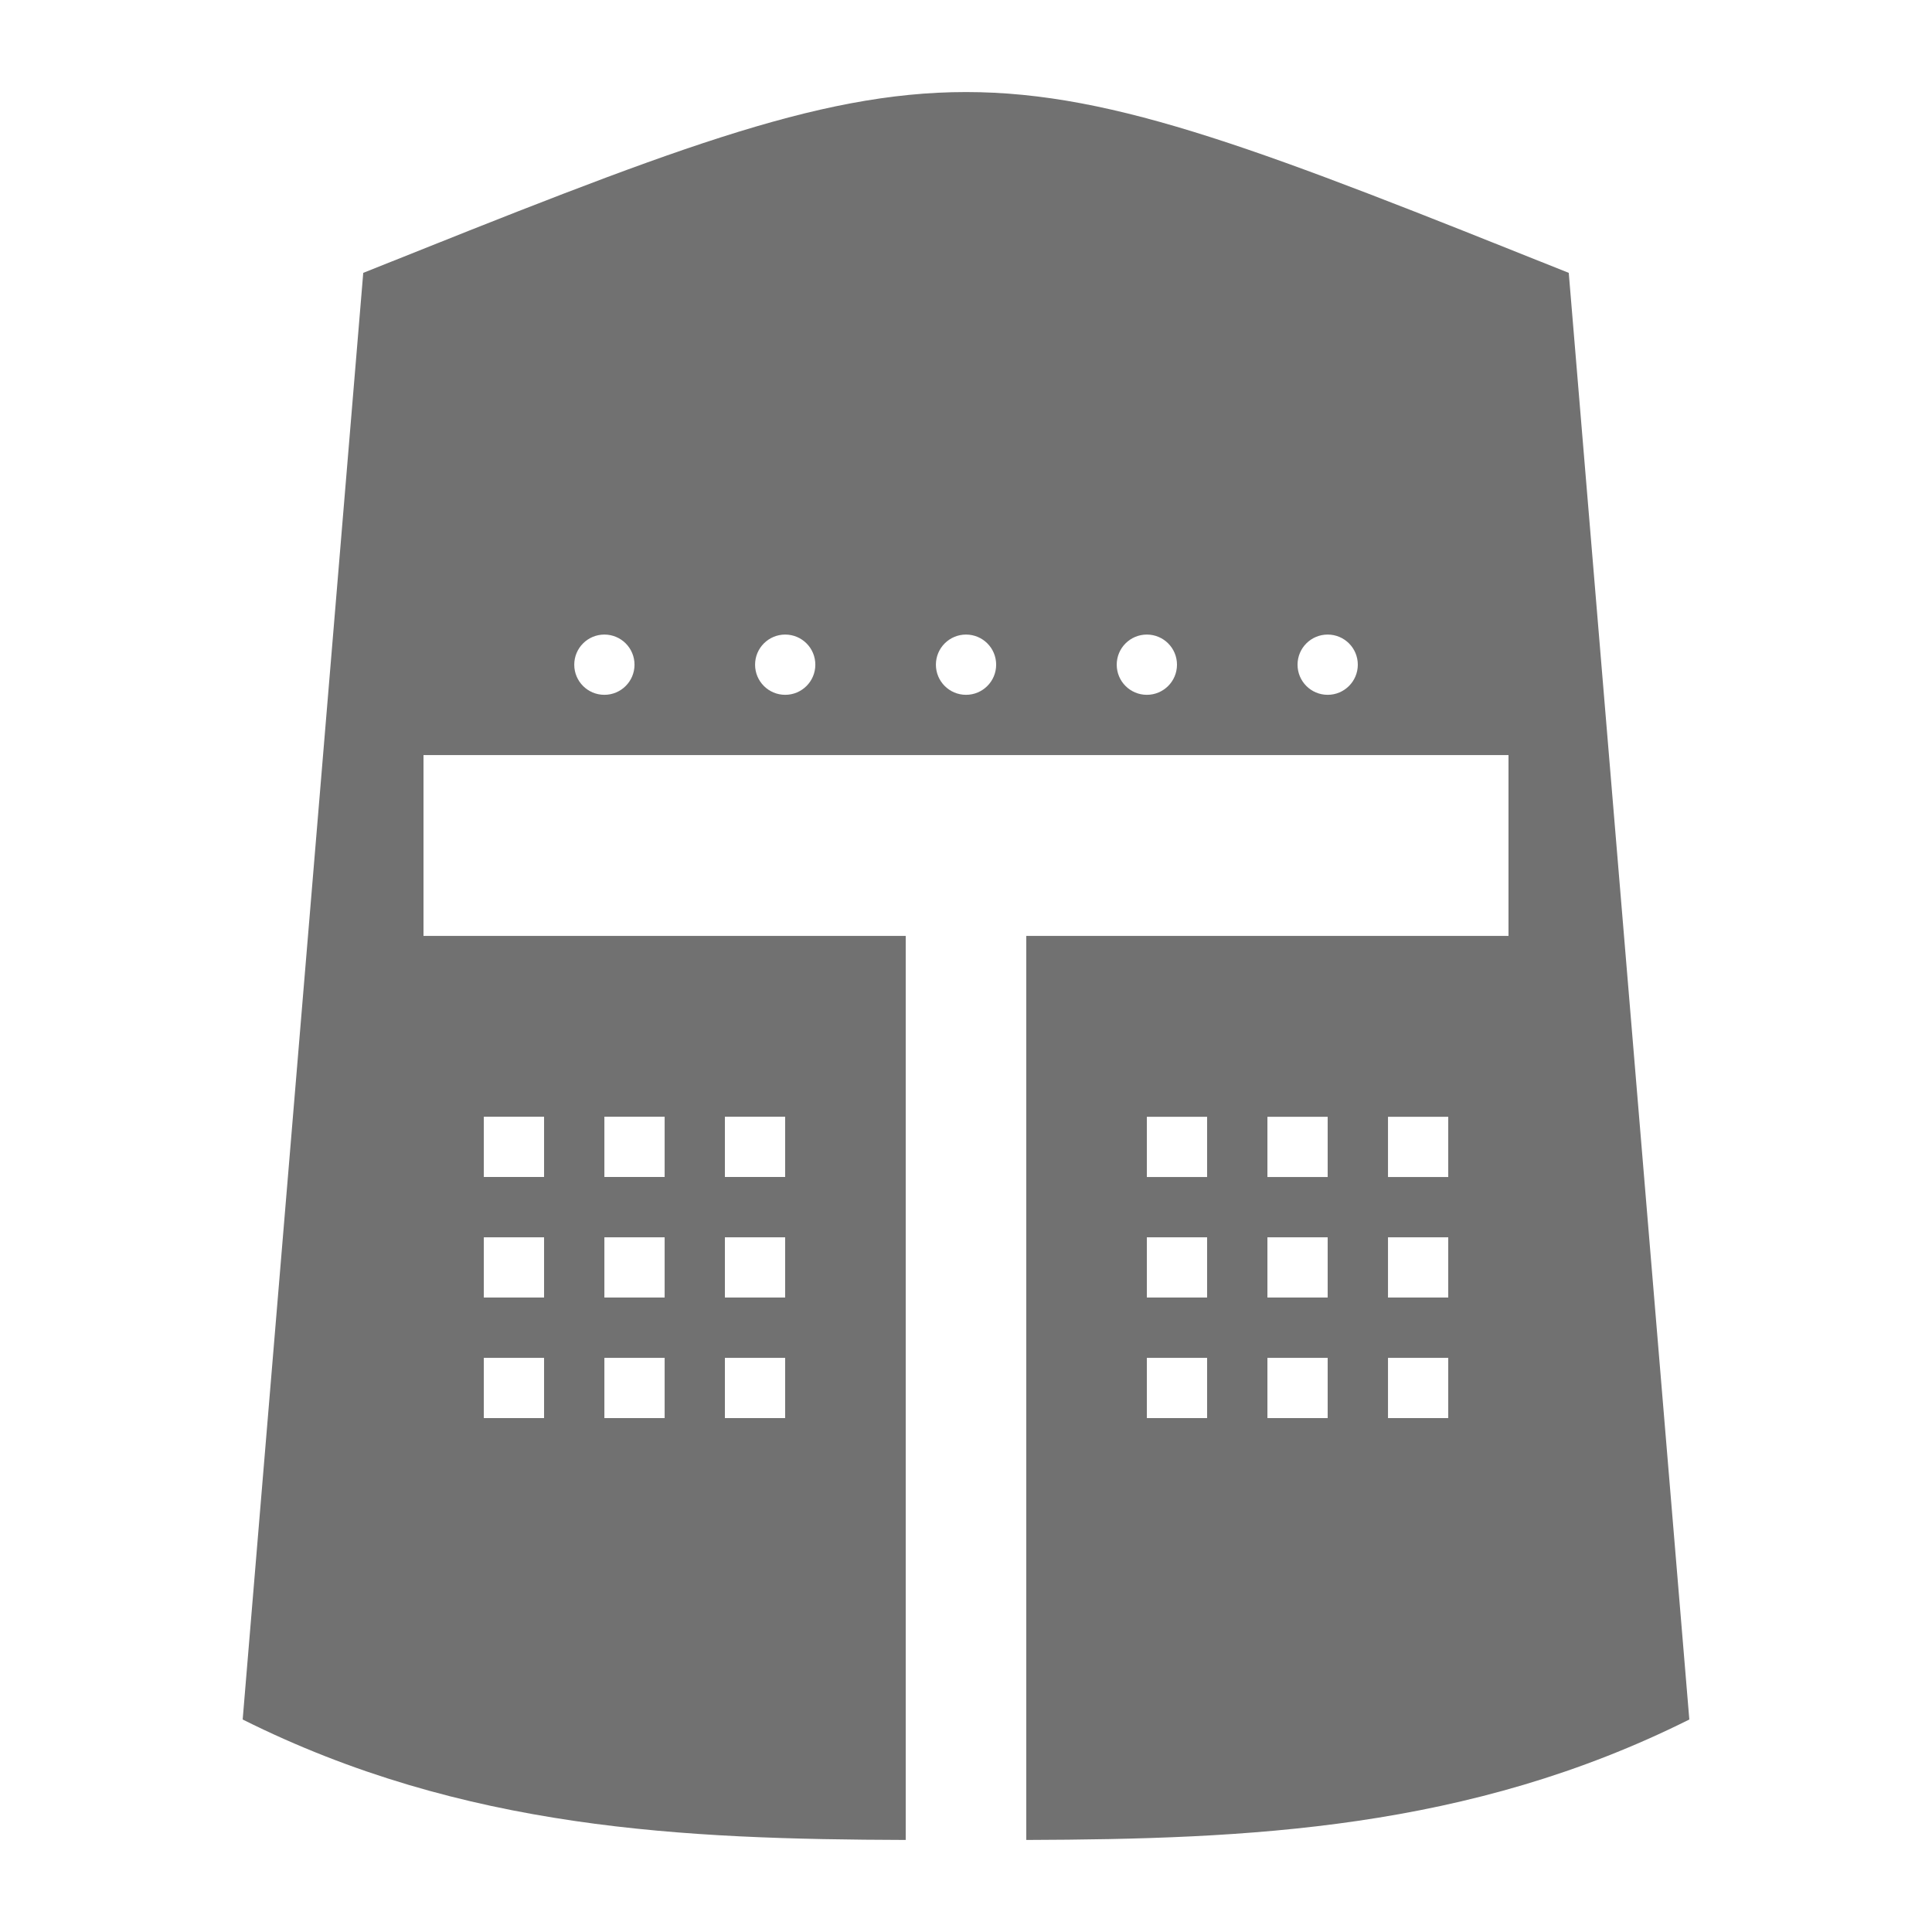 <svg version="1.1" xmlns="http://www.w3.org/2000/svg" xmlns:xlink="http://www.w3.org/1999/xlink" width="800px" height="800px" viewBox="0,0,256,256"><g fill="#717171" fill-rule="nonzero" stroke="none" stroke-width="1" stroke-linecap="butt" stroke-linejoin="miter" stroke-miterlimit="10" stroke-dasharray="" stroke-dashoffset="0" font-family="none" font-weight="none" font-size="none" text-anchor="none" style="mix-blend-mode: normal"><g transform="translate(0.212,4.211) scale(8,8)"><path d="M5.99,3.993h19.967zM16.972,14.975v14.974c3.661,-0.013 7.321,-0.165 10.982,-1.995l-1.997,-23.961c-9.984,-3.993 -9.984,-3.993 -19.967,0l-1.997,23.961c3.661,1.83 7.321,1.983 10.982,1.995v-14.974h-7.987v-2.995h17.971v2.995zM19.967,22.962h-0.998v-0.998h0.998zM19.967,20.965h-0.998v-0.998h0.998zM19.967,18.969h-0.998v-0.998h0.998zM21.964,22.962h-0.998v-0.998h0.998zM21.964,20.965h-0.998v-0.998h0.998zM21.964,18.969h-0.998v-0.998h0.998zM23.961,22.962h-0.998v-0.998h0.998zM23.961,20.965h-0.998v-0.998h0.998zM23.961,18.969h-0.998v-0.998h0.998zM11.98,17.97h0.998v0.998h-0.998zM11.98,19.967h0.998v0.998h-0.998zM11.98,21.964h0.998v0.998h-0.998zM9.984,17.97h0.998v0.998h-0.998zM9.984,19.967h0.998v0.998h-0.998zM9.984,21.964h0.998v0.998h-0.998zM7.987,17.97h0.998v0.998h-0.998zM7.987,19.967h0.998v0.998h-0.998zM7.987,21.964h0.998v0.998h-0.998zM9.984,10.982c-0.276,0 -0.499,-0.223 -0.499,-0.499c0,-0.276 0.223,-0.499 0.499,-0.499c0.276,0 0.499,0.223 0.499,0.499c0,0.276 -0.224,0.499 -0.499,0.499zM12.979,10.982c-0.276,0 -0.499,-0.223 -0.499,-0.499c0,-0.276 0.223,-0.499 0.499,-0.499c0.276,0 0.499,0.223 0.499,0.499c0,0.276 -0.224,0.499 -0.499,0.499zM15.974,10.982c-0.276,0 -0.499,-0.223 -0.499,-0.499c0,-0.276 0.223,-0.499 0.499,-0.499c0.276,0 0.499,0.223 0.499,0.499c0,0.276 -0.224,0.499 -0.499,0.499zM18.969,10.982c-0.276,0 -0.499,-0.223 -0.499,-0.499c0,-0.276 0.223,-0.499 0.499,-0.499c0.276,0 0.499,0.223 0.499,0.499c0,0.276 -0.224,0.499 -0.499,0.499zM21.964,10.982c-0.276,0 -0.499,-0.223 -0.499,-0.499c0,-0.276 0.223,-0.499 0.499,-0.499c0.276,0 0.499,0.223 0.499,0.499c0,0.276 -0.224,0.499 -0.499,0.499z"></path></g></g></svg>